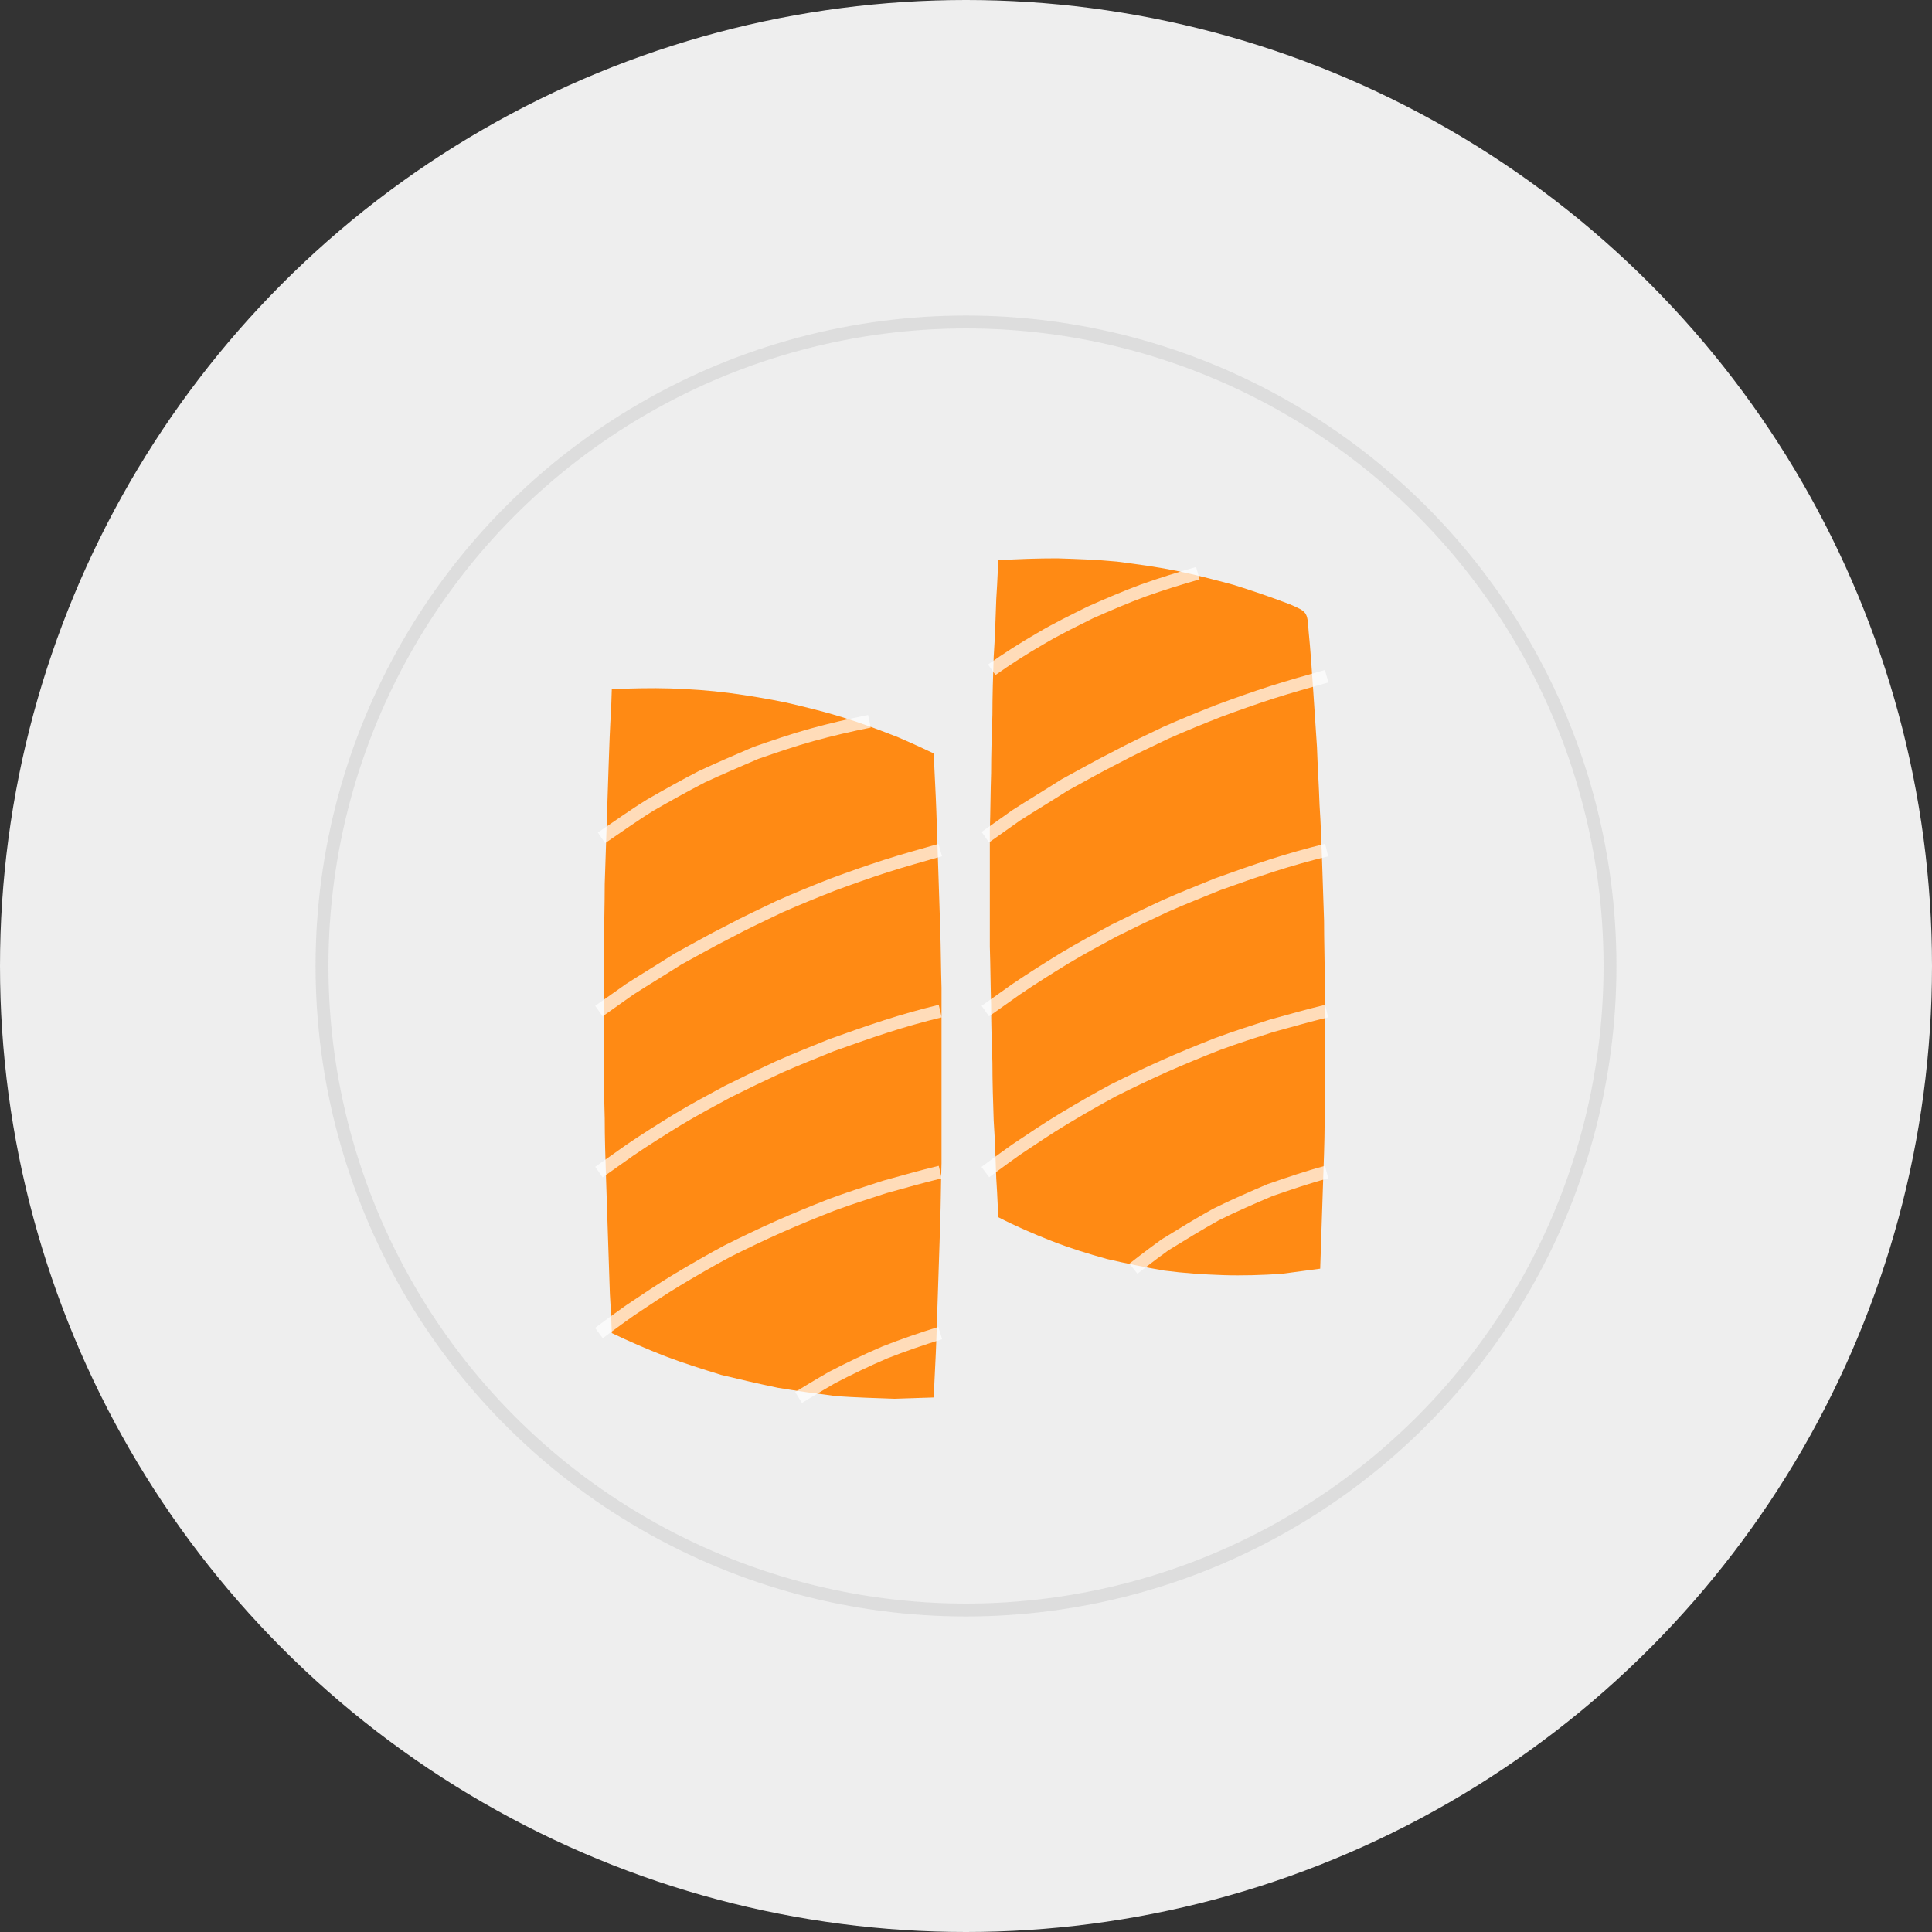 <svg version="1.1" baseProfile="full" xmlns="http://www.w3.org/2000/svg" width="300" height="300" style="background: gray">
<rect width="100%" height="100%" fill="#333333" stroke="none"/>
<!-- made by Harry Li github.com/harryli0088 -->
<g transform="translate(150,150)"><circle cx="0" cy="0" r="150" fill="#eee"></circle><circle cx="0" cy="0" r="100" fill="none" stroke="#ddd" stroke-width="2"></circle><g transform="translate(-55,-53)"><g transform="translate(0,10)"><path fill="#FF8A14" d="M0 0C  3.0 -0.1 6.1 -0.2 9.1 -0.1 12.1 0.0 15.1 0.2 18.2 0.6 21.2 1.0 24.2 1.5 27.1 2.1 30.1 2.8 33.0 3.5 35.9 4.4 38.8 5.3 41.7 6.4 44.5 7.5 47.3 8.7 50.0 10.0 50 10 50.1 13.0 50.3 16.1 50.4 19.1 50.5 22.1 50.6 25.1 50.7 28.2 50.8 31.2 50.9 34.2 51.0 37.3 51.1 40.3 51.1 43.3 51.2 46.4 51.2 49.4 51.2 52.4 51.2 55.5 51.2 58.5 51.2 61.5 51.2 64.5 51.2 67.6 51.2 70.6 51.2 73.6 51.1 76.7 51.1 79.7 51.0 82.7 50.9 85.8 50.8 88.8 50.7 91.8 50.6 94.9 50.5 97.9 50.4 100.9 50.3 103.9 50.1 107.0 50.0 110.0 50 110 47.0 110.1 43.9 110.2 40.9 110.1 37.9 110.0 34.9 109.8 31.8 109.4 28.8 109.0 25.8 108.5 22.9 107.9 19.9 107.2 17.0 106.5 14.1 105.6 11.2 104.7 8.3 103.6 5.5 102.5 2.7 101.3 -0.0 100.0 0 100 -0.1 97.0 -0.3 93.9 -0.4 90.9 -0.5 87.9 -0.6 84.9 -0.7 81.8 -0.8 78.8 -0.9 75.8 -1.0 72.7 -1.1 69.7 -1.1 66.7 -1.2 63.6 -1.2 60.6 -1.2 57.6 -1.2 54.5 -1.2 51.5 -1.2 48.5 -1.2 45.5 -1.2 42.4 -1.2 39.4 -1.2 36.4 -1.1 33.3 -1.1 30.3 -1.0 27.3 -0.9 24.2 -0.8 21.2 -0.7 18.2 -0.6 15.1 -0.5 12.1 -0.4 9.1 -0.3 6.1 -0.1 3.0 -0.0 0.0 0 0 Z"></path><path fill="none" d="M40 5C  37.0 5.6 34.0 6.3 31.1 7.1 28.2 7.9 25.3 8.9 22.4 9.9 19.6 11.1 16.8 12.3 14.0 13.6 11.3 15.0 8.6 16.5 6.0 18.0 3.4 19.6 0.9 21.4 -1.6 23.1 -4.0 25.0 -4 25 " opacity="0.7" stroke="white" stroke-width="2"></path><path fill="none" d="M51 25C  48.2 25.8 45.3 26.6 42.5 27.5 39.7 28.4 36.9 29.4 34.2 30.4 31.4 31.5 28.7 32.6 26.0 33.8 23.3 35.1 20.7 36.3 18.1 37.7 15.5 39.0 12.9 40.5 10.3 41.9 7.8 43.5 5.3 45.0 2.8 46.6 0.4 48.3 -2.0 50.0 -2 50 " opacity="0.7" stroke="white" stroke-width="2"></path><path fill="none" d="M51 50C  48.1 50.7 45.3 51.5 42.5 52.4 39.7 53.3 36.9 54.3 34.1 55.3 31.4 56.4 28.6 57.5 25.9 58.7 23.3 59.9 20.6 61.2 18.0 62.5 15.4 63.9 12.8 65.3 10.3 66.8 7.7 68.4 5.3 69.9 2.8 71.6 0.4 73.3 -2.0 75.0 -2 75 " opacity="0.7" stroke="white" stroke-width="2"></path><path fill="none" d="M51 75C  48.1 75.7 45.3 76.5 42.4 77.3 39.6 78.2 36.8 79.1 34.1 80.1 31.3 81.2 28.6 82.3 25.9 83.5 23.2 84.7 20.5 86.0 17.9 87.3 15.3 88.7 12.7 90.2 10.2 91.7 7.7 93.2 5.2 94.9 2.8 96.5 0.4 98.2 -2.0 100.0 -2 100 " opacity="0.7" stroke="white" stroke-width="2"></path><path fill="none" d="M51 100C  48.1 100.9 45.2 101.9 42.4 103.0 39.6 104.2 36.9 105.5 34.2 106.9 31.6 108.4 29.0 110.0 29 110 " opacity="0.7" stroke="white" stroke-width="2"></path></g><g transform="translate(60,-10)"><path fill="#FF8A14" d="M0 0C  3.1 -0.2 6.1 -0.3 9.2 -0.3 12.3 -0.2 15.3 -0.1 18.4 0.2 21.5 0.6 24.5 1.0 27.5 1.6 30.5 2.2 33.5 3.0 36.5 3.8 39.4 4.7 42.3 5.7 45.2 6.8 48.0 8.0 48 8 48.2 11.0 48.5 14.0 48.7 17.0 48.9 20.0 49.1 23.0 49.3 26.0 49.5 29.0 49.6 32.0 49.8 35.0 49.9 38.0 50.1 41.0 50.2 44.0 50.3 47.0 50.4 50.0 50.5 53.0 50.6 56.0 50.6 59.0 50.7 62.0 50.7 65.0 50.8 68.0 50.8 71.0 50.8 74.0 50.8 77.0 50.8 80.0 50.7 83.0 50.7 86.0 50.7 89.0 50.6 92.0 50.5 95.0 50.4 98.0 50.3 101.0 50.2 104.0 50.1 107.0 50.0 110.0 50 110 47.0 110.4 44.0 110.8 41.0 111.0 37.9 111.1 34.9 111.0 31.9 110.9 28.9 110.7 25.8 110.3 22.9 109.8 19.9 109.2 16.9 108.5 14.0 107.7 11.1 106.8 8.3 105.7 5.5 104.6 2.7 103.4 -0.0 102.0 0 102 -0.1 99.0 -0.3 96.0 -0.4 93.0 -0.5 90.0 -0.7 87.0 -0.8 84.0 -0.9 81.0 -0.9 78.0 -1.0 75.0 -1.1 72.0 -1.1 69.0 -1.2 66.0 -1.2 63.0 -1.3 60.0 -1.3 57.0 -1.3 54.0 -1.3 51.0 -1.3 48.0 -1.3 45.0 -1.3 42.0 -1.2 39.0 -1.2 36.0 -1.1 33.0 -1.1 30.0 -1.0 27.0 -0.9 24.0 -0.9 21.0 -0.8 18.0 -0.7 15.0 -0.5 12.0 -0.4 9.0 -0.3 6.0 -0.1 3.0 -0.0 0.0 0 0 Z"></path><path fill="none" d="M31 2C  28.2 2.8 25.3 3.7 22.5 4.7 19.8 5.7 17.0 6.9 14.3 8.1 11.7 9.4 9.0 10.7 6.5 12.2 3.9 13.7 1.4 15.3 -1.0 17.0 -1 17 " opacity="0.7" stroke="white" stroke-width="2"></path><path fill="none" d="M51 18C  48.2 18.8 45.3 19.6 42.5 20.5 39.7 21.4 36.9 22.4 34.2 23.4 31.4 24.5 28.7 25.6 26.0 26.8 23.3 28.1 20.7 29.3 18.1 30.7 15.5 32.0 12.9 33.5 10.3 34.9 7.8 36.5 5.3 38.0 2.8 39.6 0.4 41.3 -2.0 43.0 -2 43 " opacity="0.7" stroke="white" stroke-width="2"></path><path fill="none" d="M51 45C  48.1 45.7 45.3 46.5 42.5 47.4 39.7 48.3 36.9 49.3 34.1 50.3 31.4 51.4 28.6 52.5 25.9 53.7 23.3 54.9 20.6 56.2 18.0 57.5 15.4 58.9 12.8 60.3 10.3 61.8 7.7 63.4 5.3 64.9 2.8 66.6 0.4 68.3 -2.0 70.0 -2 70 " opacity="0.7" stroke="white" stroke-width="2"></path><path fill="none" d="M51 70C  48.1 70.7 45.3 71.5 42.4 72.3 39.6 73.2 36.8 74.1 34.1 75.1 31.3 76.2 28.6 77.3 25.9 78.5 23.2 79.7 20.5 81.0 17.9 82.3 15.3 83.7 12.7 85.2 10.2 86.7 7.7 88.2 5.2 89.9 2.8 91.5 0.4 93.2 -2.0 95.0 -2 95 " opacity="0.7" stroke="white" stroke-width="2"></path><path fill="none" d="M51 95C  48.0 95.8 45.1 96.8 42.2 97.8 39.4 99.0 36.6 100.2 33.8 101.6 31.1 103.1 28.5 104.7 25.9 106.3 23.4 108.1 21.0 110.0 21 110 " opacity="0.7" stroke="white" stroke-width="2"></path></g></g></g></svg>
